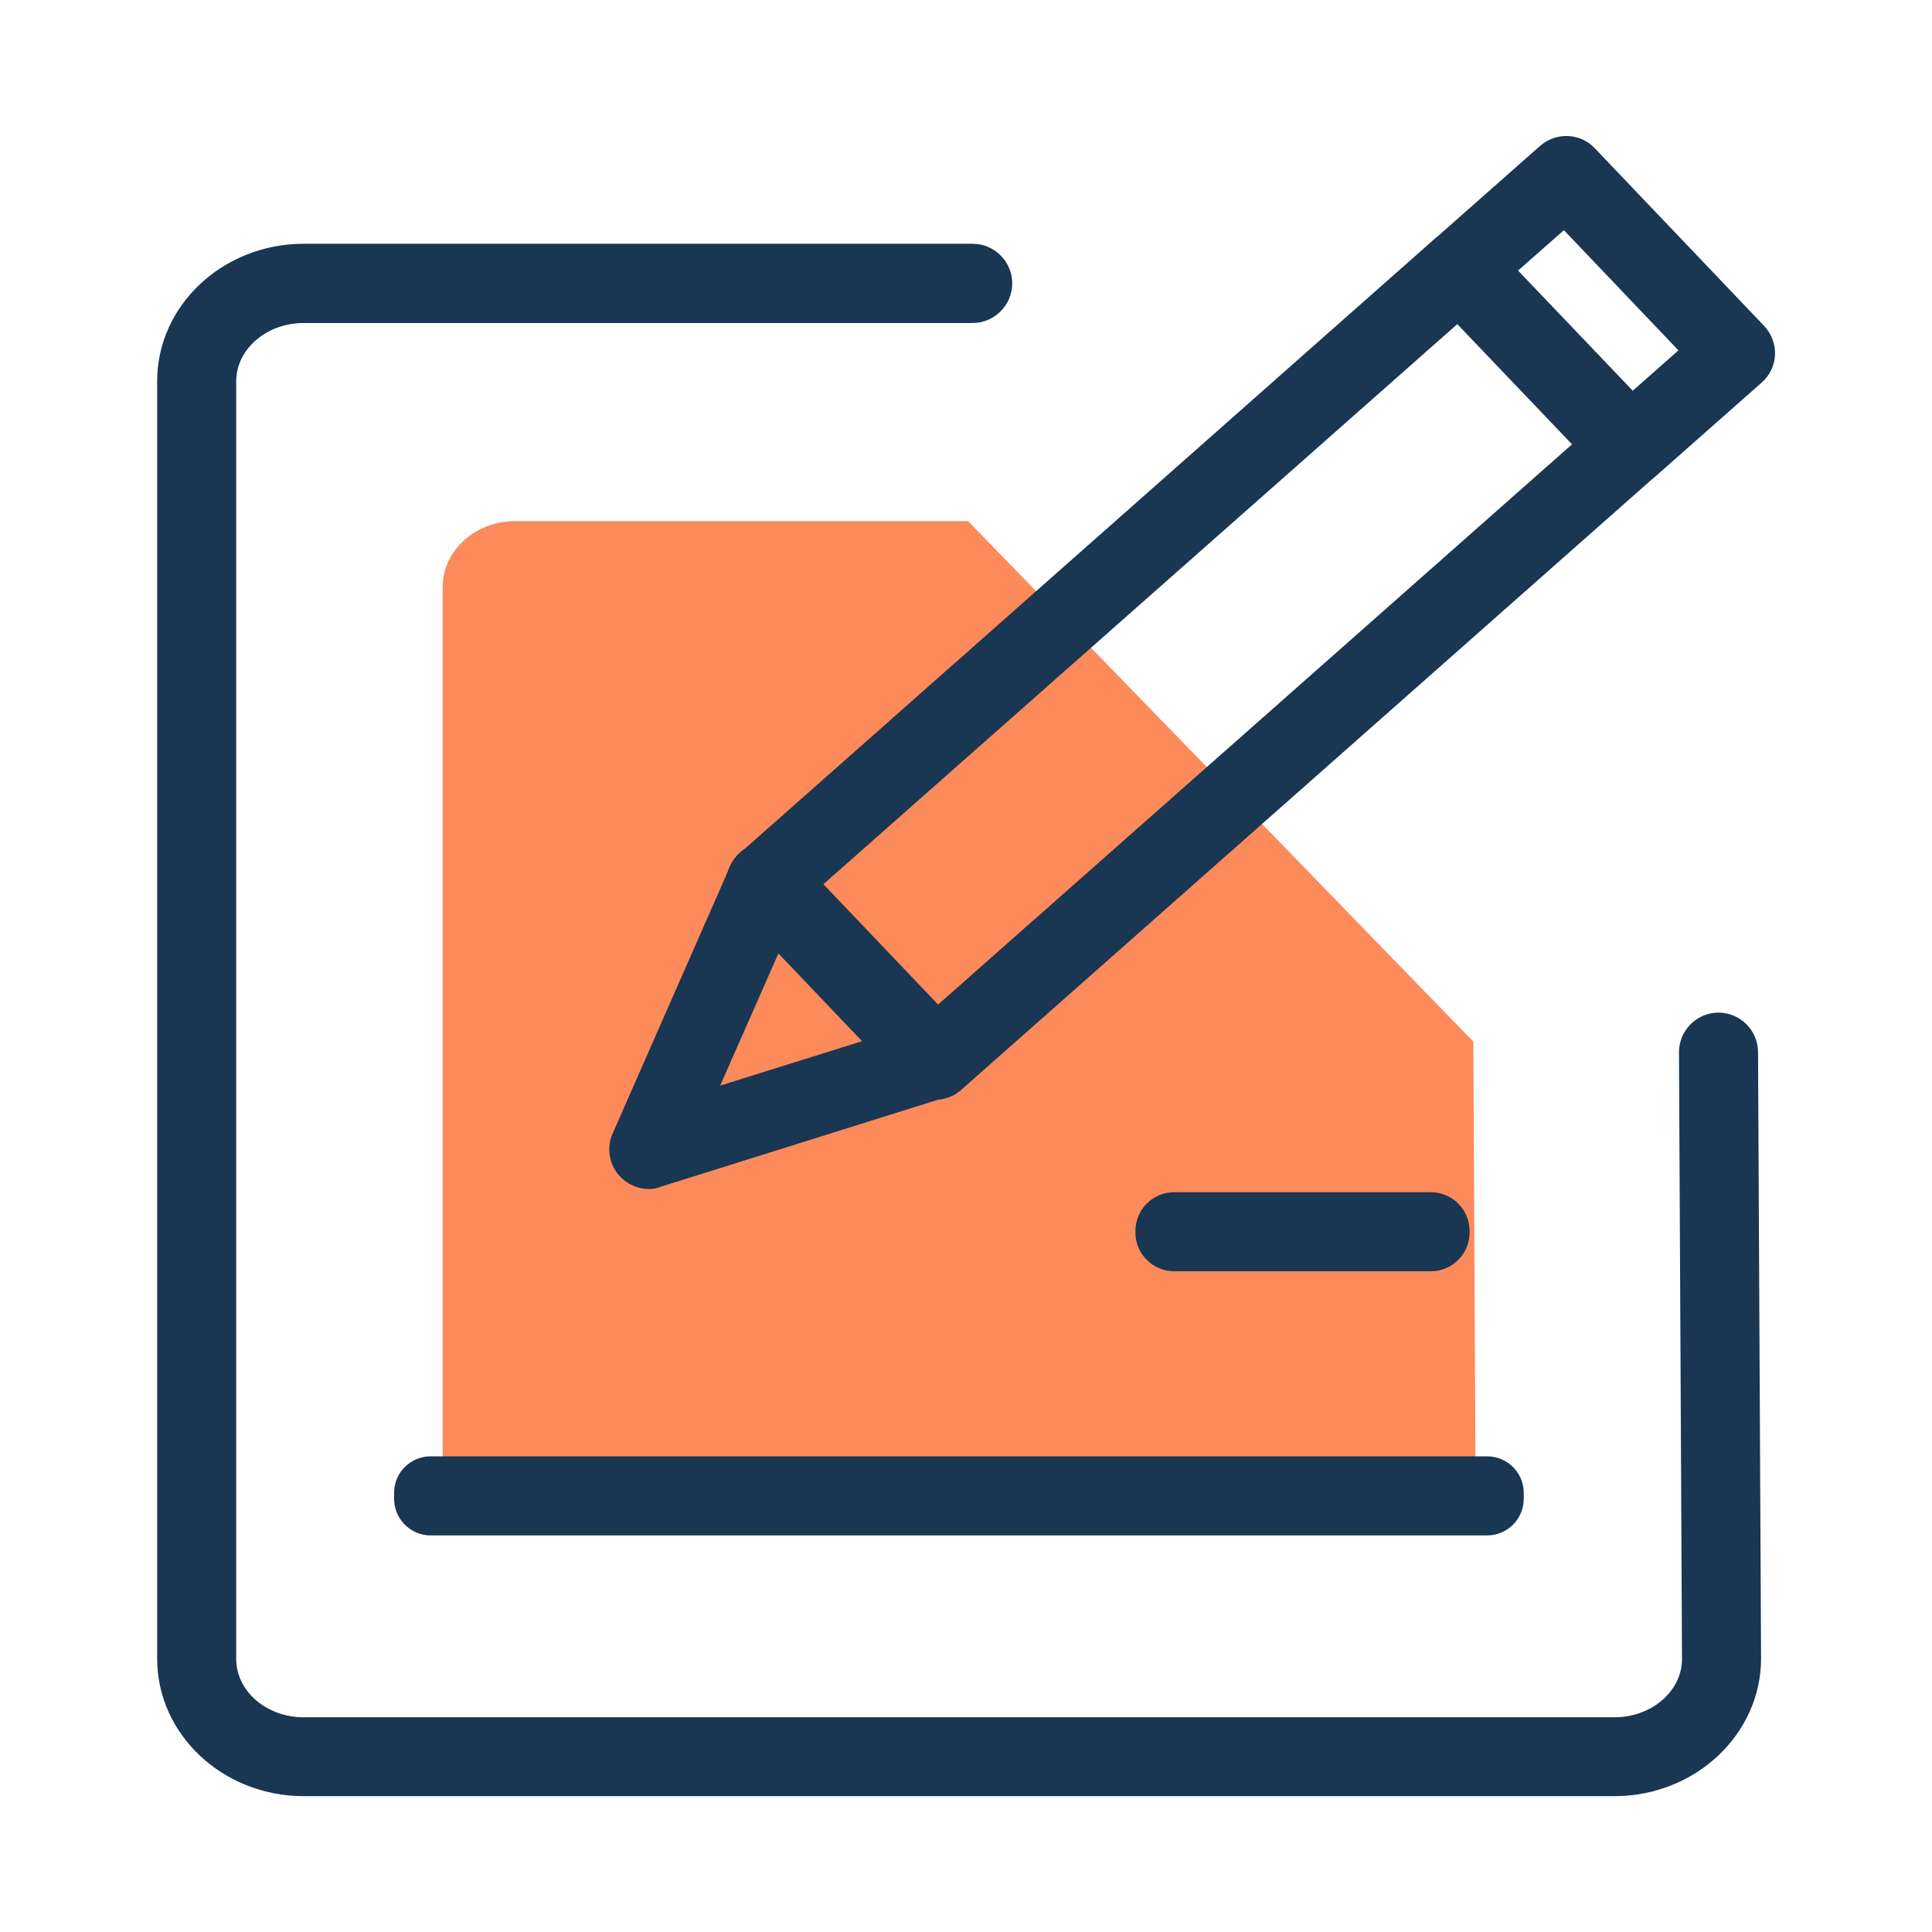 <?xml version="1.0" encoding="utf-8"?>
<!-- Generator: Adobe Illustrator 21.1.0, SVG Export Plug-In . SVG Version: 6.00 Build 0)  -->
<svg version="1.1" id="图层_1" xmlns="http://www.w3.org/2000/svg" xmlns:xlink="http://www.w3.org/1999/xlink" x="0px" y="0px"
	 viewBox="0 0 1024 1024" style="enable-background:new 0 0 1024 1024;" xml:space="preserve">
<path style="fill:#193653;" d="M855.6,952H161c-42.9,0-77.7-32.7-77.7-72.8V202c0-40.1,34.8-72.8,77.7-72.8h354.5
	c11.5,0,21,9.4,21,21c0,11.5-9.4,21-21,21H161c-19.7,0-35.8,13.8-35.8,30.9v677.2c0,17.1,16.1,30.9,35.8,30.9h694.7
	c19.7,0,35.8-13.9,35.8-30.9l-1.6-321.5c-0.1-11.5,9.3-21,20.8-21.1c11.6,0,21,9.3,21.1,20.9l1.6,321.6
	C933.3,919.3,898.5,952,855.6,952L855.6,952z"/>
<path style="fill:#FD8A5A;" d="M780.9,552.1l1.1,217.8c0,19.4-17.3,35.1-38.4,35.1H273c-21.3,0-38.4-15.8-38.4-35.1V311.3
	c0-19.4,17.3-35.1,38.4-35.1h240.1"/>
<path style="fill:#193653;" d="M495.5,582.9c-5.5,0-11-2.2-15.1-6.4l-89.7-94.1c-3.9-4.1-6-9.6-5.8-15.3c0.2-5.7,2.8-11,7.1-14.8
	l367.8-325.2c8.5-7.4,21.3-6.9,29,1.3l89.7,94.1c3.9,4.1,6,9.6,5.8,15.3s-2.8,11-7.1,14.8L509.4,577.7
	C505.5,581.2,500.5,582.9,495.5,582.9L495.5,582.9z M435.9,469.1l60.9,63.7l336.4-297.3l-60.8-63.7L435.9,469.1z"/>
<path style="fill:#193653;" d="M864.2,257.1c-5.5,0-11-2.2-15.1-6.4l-89.8-94.1c-3.9-4.1-6-9.6-5.8-15.3s2.8-11,7.1-14.8l55.7-49.2
	c8.5-7.4,21.3-6.9,29,1.3l89.7,94.1c3.9,4.1,6,9.6,5.8,15.3s-2.8,11-7.1,14.8L878,252C874,255.4,869,257.1,864.2,257.1L864.2,257.1z
	 M804.6,143.4l60.8,63.7l24.2-21.4L828.9,122L804.6,143.4z M344,630.2c-5.8,0-11.5-2.4-15.7-7c-5.5-6.1-6.9-14.9-3.6-22.4
	l62.4-141.9c2.9-6.4,8.7-11,15.5-12.2c6.9-1.1,14,1.1,18.7,6.1l89.7,94.1c5,5.2,7,12.7,5.1,19.7c-1.8,7-7.1,12.6-13.9,14.7
	l-152,47.7C348.2,629.9,346.1,630.2,344,630.2L344,630.2z M412.9,504.6l-31.2,70.8l76-23.8L412.9,504.6z M758.4,673.8H622.3
	c-11.3,0-20.5-9.2-20.5-20.5v-0.9c0-11.3,9.2-20.5,20.5-20.5h136.1c11.3,0,20.5,9.2,20.5,20.5v0.9
	C778.9,664.6,769.7,673.8,758.4,673.8L758.4,673.8z M788.3,813.8H228.2c-10.6,0-19.3-8.7-19.3-19.3v-3.4c0-10.6,8.7-19.2,19.3-19.2
	h560.1c10.6,0,19.3,8.7,19.3,19.2v3.4C807.6,805.1,798.9,813.8,788.3,813.8L788.3,813.8z"/>
</svg>
